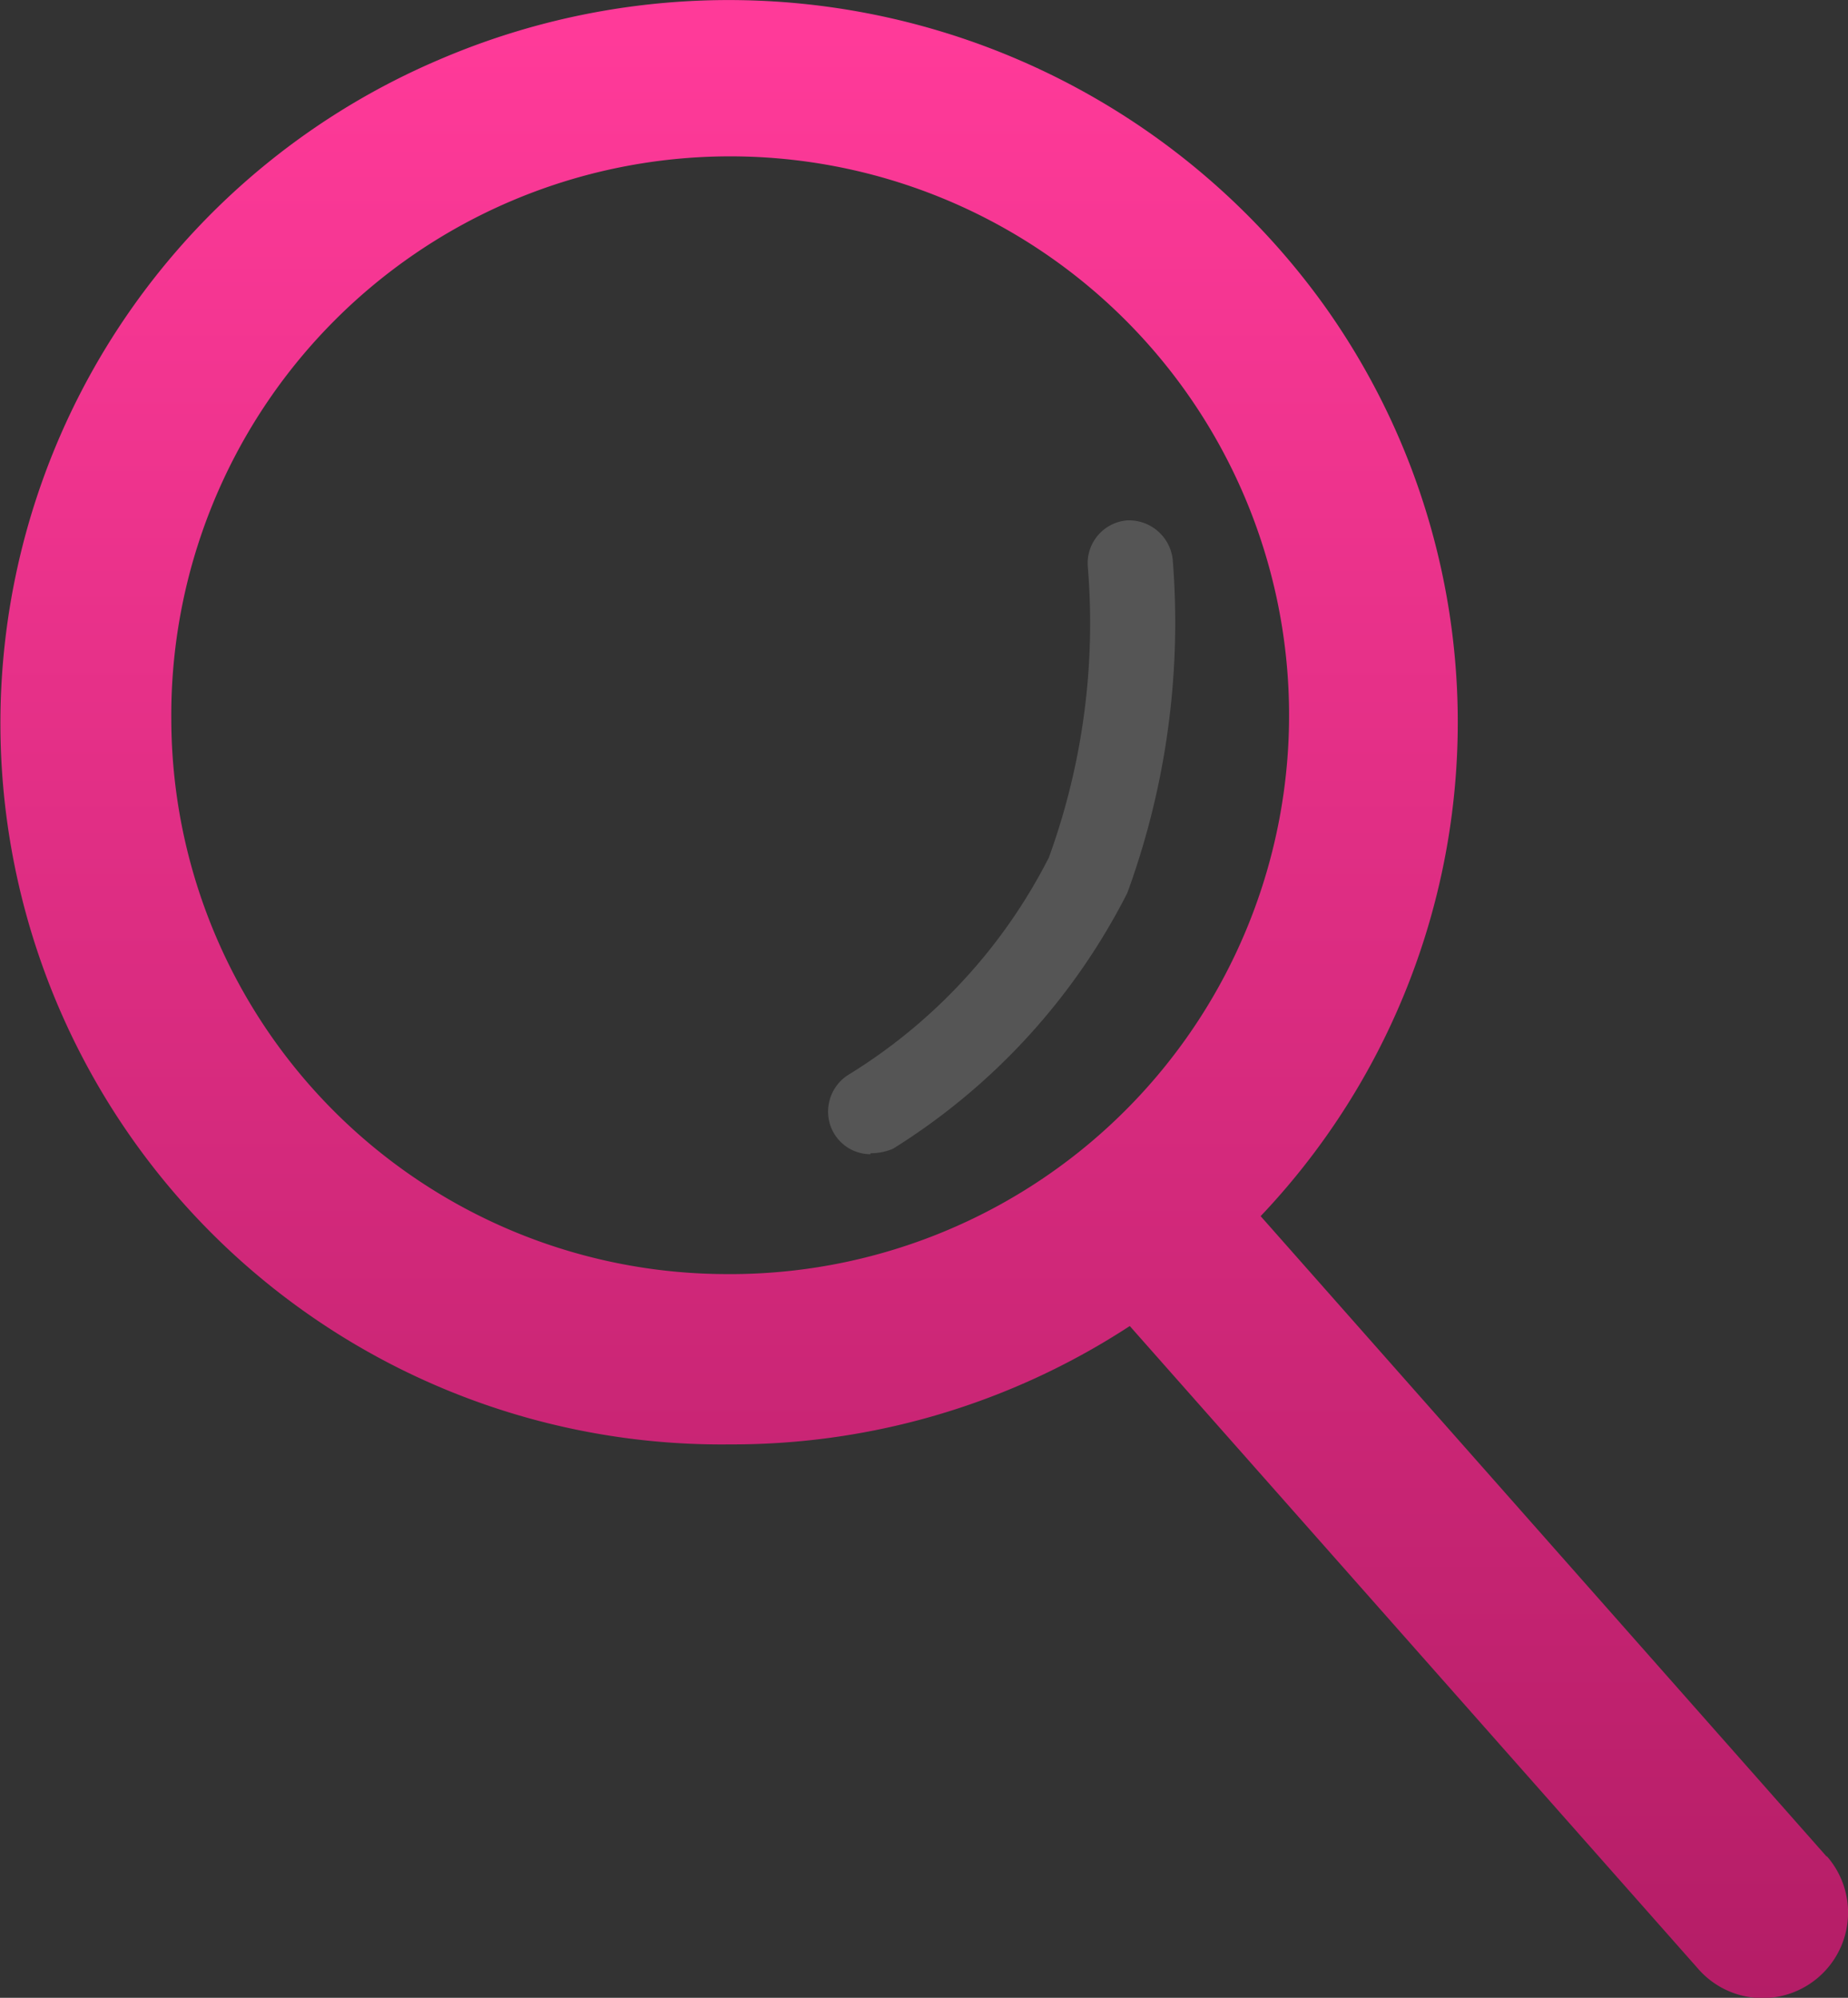 <svg xmlns="http://www.w3.org/2000/svg" xmlns:xlink="http://www.w3.org/1999/xlink" viewBox="0 0 37 40"><rect x="0" y="0" width="37" height="40" fill="#333333" stroke="none"/><defs><style>.cls-1{fill:url(#Gradiente_sem_nome_14);}.cls-2{opacity:0.17;}.cls-3{fill:#fff;}</style><linearGradient id="Gradiente_sem_nome_14" x1="-278.75" y1="407.63" x2="-278.75" y2="406.63" gradientTransform="matrix(37, 0, 0, -40, 10330.83, 16306.13)" gradientUnits="userSpaceOnUse"><stop offset="0" stop-color="#ff3a99"/><stop offset="1" stop-color="#b21c65"/></linearGradient></defs><title>search-icon</title><g id="Camada_2" data-name="Camada 2"><g id="search-icon"><path id="Caminho_9" data-name="Caminho 9" class="cls-1" d="M36.57,37.17,25.24,24.35A14.36,14.36,0,0,0,26.53,6.14,14.68,14.68,0,0,0,8.78,1.2a14.44,14.44,0,0,0,5.84,27.72,14.54,14.54,0,0,0,8-2.37L34,39.42a1.71,1.71,0,0,0,2.43.15,1.71,1.71,0,0,0,.15-2.4ZM3.43,14.43a11.19,11.19,0,1,1,11.3,11.08h-.11A11.13,11.13,0,0,1,3.43,14.43Z"/><g id="Caminho_8" data-name="Caminho 8" class="cls-2"><path id="Caminho_10" data-name="Caminho 10" class="cls-3" d="M17.43,23.11a.85.85,0,0,1-.85-.86.87.87,0,0,1,.39-.72A10.9,10.9,0,0,0,21,17.17a13.73,13.73,0,0,0,.78-5.82.86.86,0,0,1,.78-.93h0a.88.88,0,0,1,.92.79,15.77,15.77,0,0,1-.91,6.67A12.93,12.93,0,0,1,17.88,23a1.13,1.13,0,0,1-.45.09Z"/></g></g></g></svg>